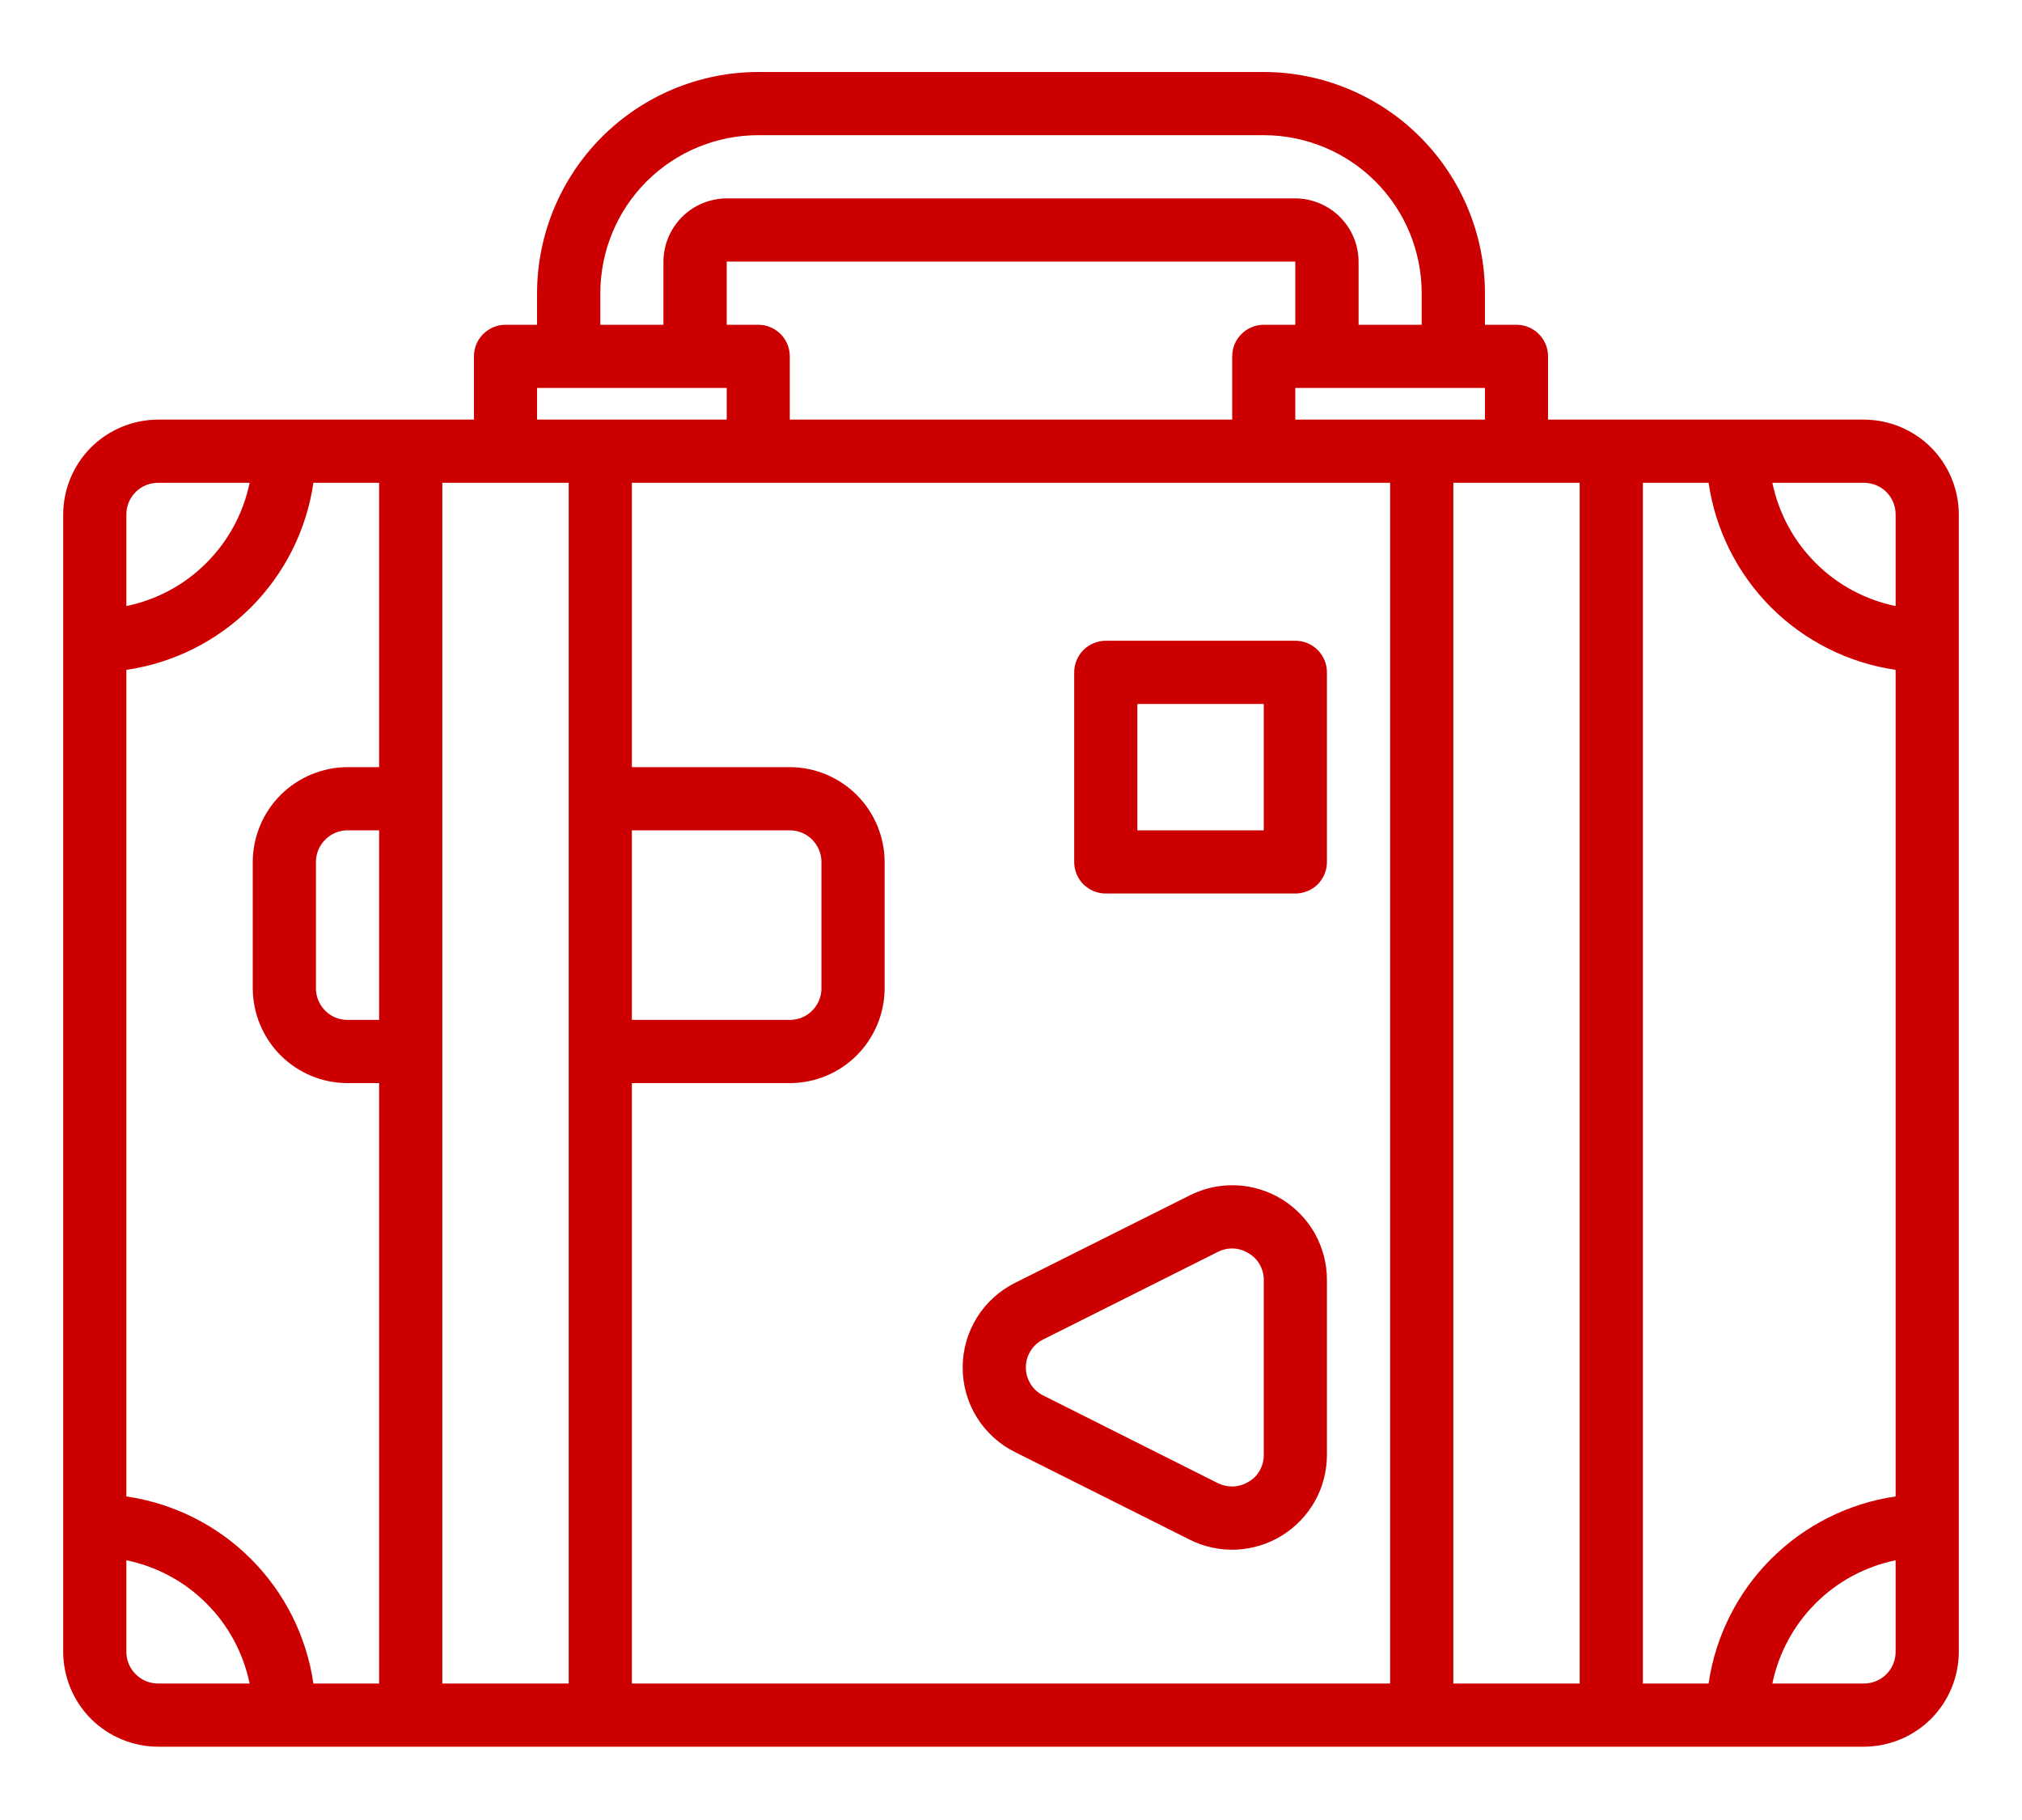 <svg width="20" height="18" viewBox="0 0 20 18" fill="none" xmlns="http://www.w3.org/2000/svg">
<path d="M18.438 4.15H15.312V3.525C15.312 3.442 15.28 3.363 15.221 3.304C15.162 3.245 15.083 3.212 15 3.212H14.688V2.9C14.687 2.32 14.456 1.764 14.046 1.354C13.636 0.944 13.08 0.713 12.5 0.712H7.5C6.92 0.713 6.364 0.944 5.954 1.354C5.544 1.764 5.313 2.32 5.312 2.9V3.212H5C4.917 3.212 4.838 3.245 4.779 3.304C4.72 3.363 4.688 3.442 4.688 3.525V4.15H1.562C1.314 4.151 1.076 4.25 0.9 4.425C0.725 4.601 0.626 4.839 0.625 5.087V16.337C0.626 16.586 0.725 16.824 0.9 17C1.076 17.175 1.314 17.274 1.562 17.275H18.438C18.686 17.274 18.924 17.175 19.1 17C19.275 16.824 19.374 16.586 19.375 16.337V5.087C19.374 4.839 19.275 4.601 19.1 4.425C18.924 4.25 18.686 4.151 18.438 4.15ZM7.5 3.212H7.188V2.587H12.812V3.212H12.5C12.417 3.212 12.338 3.245 12.279 3.304C12.22 3.363 12.188 3.442 12.188 3.525V4.15H7.812V3.525C7.812 3.442 7.78 3.363 7.721 3.304C7.662 3.245 7.583 3.212 7.5 3.212ZM12.812 3.837H14.688V4.15H12.812V3.837ZM5.938 2.9C5.938 2.486 6.102 2.088 6.395 1.795C6.688 1.502 7.086 1.337 7.5 1.337H12.5C12.914 1.337 13.312 1.502 13.605 1.795C13.898 2.088 14.062 2.486 14.062 2.9V3.212H13.438V2.587C13.437 2.422 13.371 2.263 13.254 2.146C13.137 2.029 12.978 1.963 12.812 1.962H7.188C7.022 1.963 6.863 2.029 6.746 2.146C6.629 2.263 6.563 2.422 6.562 2.587V3.212H5.938V2.9ZM5.312 3.837H7.188V4.15H5.312V3.837ZM6.25 8.212H7.812C7.895 8.212 7.975 8.245 8.033 8.304C8.092 8.363 8.125 8.442 8.125 8.525V9.775C8.125 9.858 8.092 9.937 8.033 9.996C7.975 10.055 7.895 10.087 7.812 10.087H6.25V8.212ZM1.25 5.087C1.25 5.005 1.283 4.925 1.342 4.866C1.4 4.808 1.48 4.775 1.562 4.775H2.469C2.407 5.075 2.259 5.35 2.042 5.567C1.826 5.784 1.55 5.932 1.25 5.994V5.087ZM1.562 16.65C1.48 16.65 1.4 16.617 1.342 16.558C1.283 16.5 1.25 16.42 1.25 16.337V15.431C1.55 15.493 1.826 15.641 2.042 15.858C2.259 16.074 2.407 16.35 2.469 16.65H1.562ZM3.75 10.087H3.438C3.355 10.087 3.275 10.055 3.217 9.996C3.158 9.937 3.125 9.858 3.125 9.775V8.525C3.125 8.442 3.158 8.363 3.217 8.304C3.275 8.245 3.355 8.212 3.438 8.212H3.75V10.087ZM3.75 7.587H3.438C3.189 7.588 2.951 7.687 2.775 7.863C2.6 8.038 2.501 8.276 2.5 8.525V9.775C2.501 10.023 2.6 10.261 2.775 10.437C2.951 10.613 3.189 10.712 3.438 10.712H3.75V16.65H3.1C3.032 16.183 2.815 15.751 2.482 15.418C2.149 15.085 1.717 14.868 1.25 14.8V6.625C1.717 6.557 2.149 6.34 2.482 6.007C2.815 5.674 3.032 5.241 3.1 4.775H3.75V7.587ZM5.625 16.65H4.375V4.775H5.625V16.65ZM13.75 16.65H6.25V10.712H7.812C8.061 10.712 8.299 10.613 8.475 10.437C8.65 10.261 8.749 10.023 8.75 9.775V8.525C8.749 8.276 8.65 8.038 8.475 7.863C8.299 7.687 8.061 7.588 7.812 7.587H6.25V4.775H13.75V16.65ZM15.625 16.65H14.375V4.775H15.625V16.65ZM18.75 16.337C18.75 16.42 18.717 16.5 18.659 16.558C18.6 16.617 18.52 16.65 18.438 16.65H17.531C17.593 16.35 17.741 16.074 17.958 15.858C18.174 15.641 18.45 15.493 18.75 15.431V16.337ZM18.75 14.8C18.284 14.868 17.851 15.085 17.518 15.418C17.185 15.751 16.968 16.183 16.9 16.65H16.25V4.775H16.9C16.968 5.241 17.185 5.674 17.518 6.007C17.851 6.34 18.284 6.557 18.75 6.625V14.8ZM18.75 5.994C18.45 5.932 18.174 5.784 17.958 5.567C17.741 5.35 17.593 5.075 17.531 4.775H18.438C18.52 4.775 18.6 4.808 18.659 4.866C18.717 4.925 18.75 5.005 18.75 5.087V5.994Z" fill="#CC0000"/>
<path d="M12.681 11.862C12.545 11.778 12.39 11.73 12.23 11.723C12.07 11.716 11.912 11.75 11.769 11.822L10.041 12.687C9.885 12.765 9.754 12.884 9.662 13.032C9.57 13.18 9.522 13.351 9.522 13.525C9.522 13.699 9.57 13.87 9.662 14.018C9.754 14.165 9.885 14.285 10.041 14.362L11.769 15.228C11.912 15.3 12.071 15.333 12.23 15.326C12.39 15.318 12.546 15.27 12.681 15.186C12.817 15.102 12.929 14.984 13.007 14.845C13.085 14.705 13.125 14.547 13.125 14.387V12.662C13.126 12.502 13.085 12.345 13.008 12.204C12.93 12.064 12.818 11.947 12.681 11.862ZM12.5 14.387C12.501 14.441 12.488 14.493 12.462 14.54C12.437 14.587 12.399 14.626 12.353 14.653C12.308 14.681 12.256 14.698 12.202 14.701C12.148 14.703 12.095 14.692 12.047 14.669L10.322 13.803C10.27 13.778 10.226 13.739 10.195 13.69C10.164 13.64 10.147 13.584 10.147 13.526C10.146 13.468 10.162 13.411 10.193 13.362C10.223 13.312 10.267 13.273 10.319 13.247L12.047 12.381C12.09 12.359 12.139 12.347 12.188 12.347C12.246 12.348 12.303 12.365 12.353 12.397C12.399 12.424 12.437 12.463 12.462 12.51C12.488 12.556 12.501 12.609 12.5 12.662V14.387Z" fill="#CC0000"/>
<path d="M12.812 6.337H10.938C10.855 6.337 10.775 6.37 10.716 6.429C10.658 6.488 10.625 6.567 10.625 6.65V8.525C10.625 8.608 10.658 8.687 10.716 8.746C10.775 8.804 10.855 8.837 10.938 8.837H12.812C12.895 8.837 12.975 8.804 13.034 8.746C13.092 8.687 13.125 8.608 13.125 8.525V6.65C13.125 6.567 13.092 6.488 13.034 6.429C12.975 6.37 12.895 6.337 12.812 6.337ZM12.5 8.212H11.25V6.962H12.5V8.212Z" fill="#CC0000"/>
</svg>

